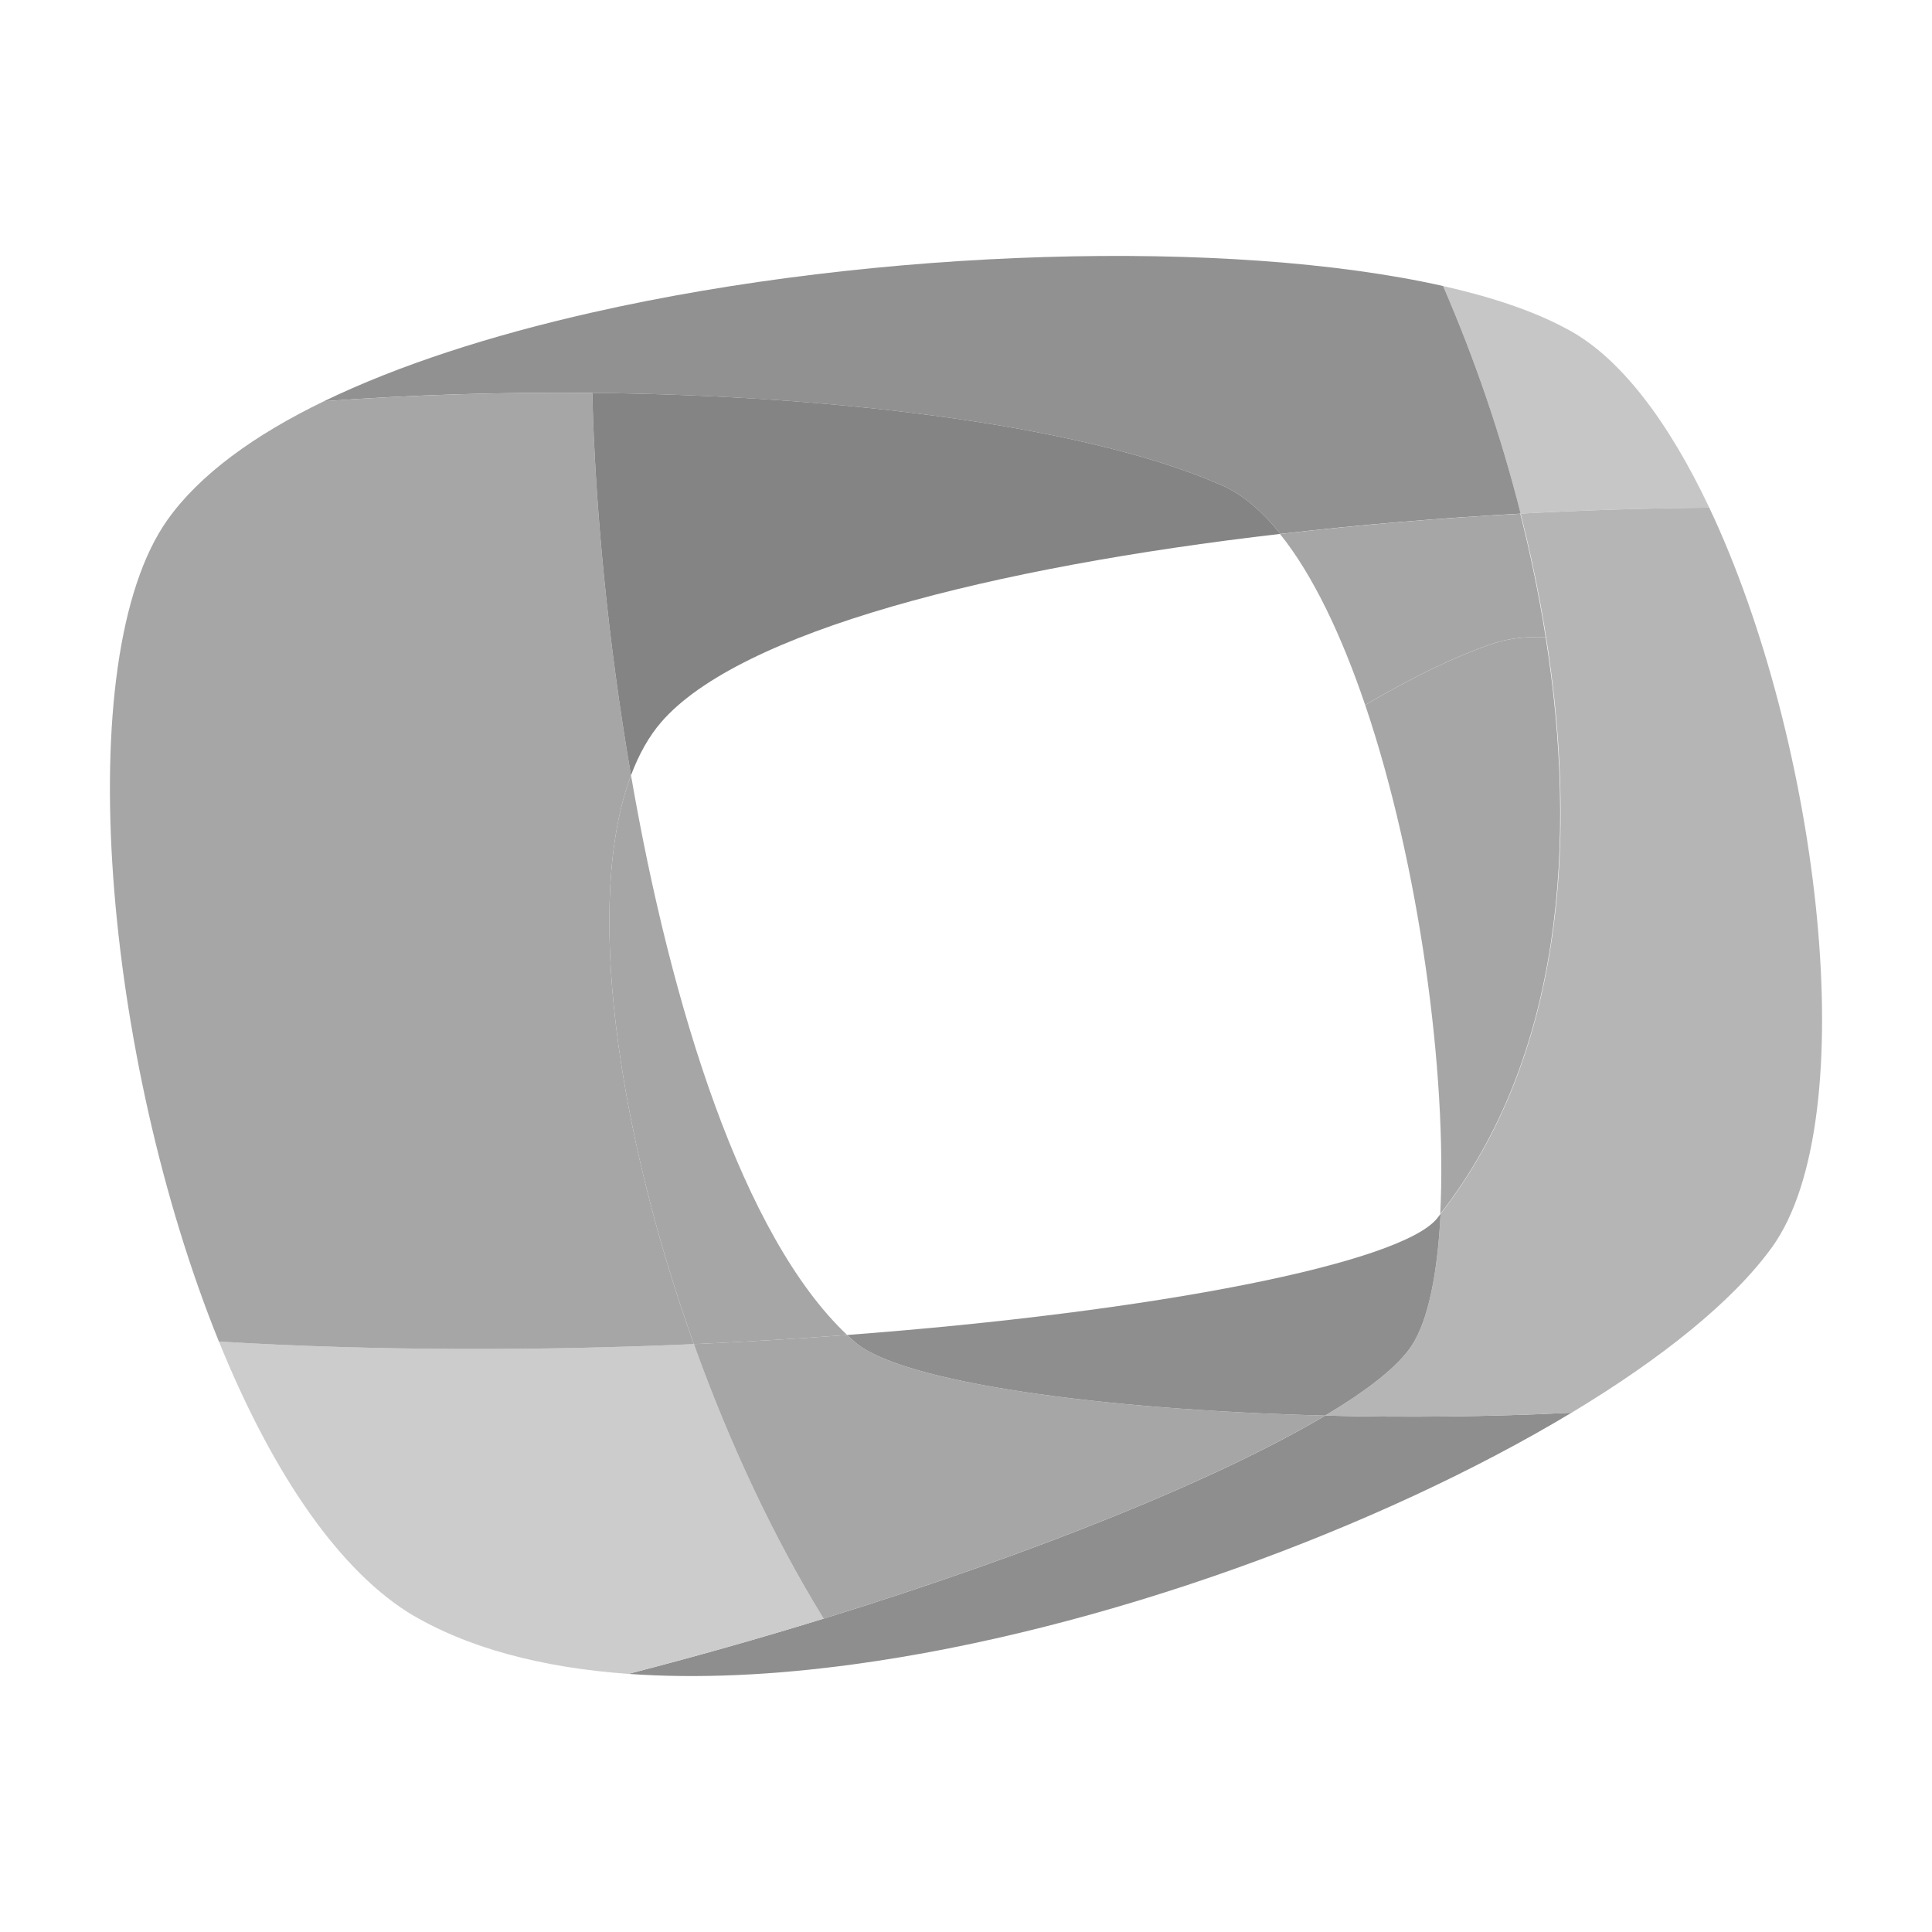 <?xml version="1.0" encoding="utf-8"?>
<!-- Generator: Adobe Illustrator 16.0.0, SVG Export Plug-In . SVG Version: 6.00 Build 0)  -->
<!DOCTYPE svg PUBLIC "-//W3C//DTD SVG 1.1//EN" "http://www.w3.org/Graphics/SVG/1.1/DTD/svg11.dtd">
<svg version="1.1" id="Layer_1" xmlns="http://www.w3.org/2000/svg" xmlns:xlink="http://www.w3.org/1999/xlink" x="0px" y="0px"
	 width="300px" height="300px" viewBox="1100 1100 300 300" enable-background="new 1100 1100 300 300" xml:space="preserve">
<g>
	<path fill="#C6C6C6" d="M1365.415,1178.831c-6.306-13.333-13.977-23.657-22.473-27.94c-4.92-2.627-11.344-4.78-18.865-6.478
		c4.962,11.437,8.991,23.255,12.047,35.341C1345.974,1179.219,1355.801,1178.914,1365.415,1178.831z"/>
	<path fill="#8E8E8E" d="M1305.764,1319.81c-16.515,9.854-45.315,21.482-77.87,31.527c-10.038,3.097-20.147,5.958-30.319,8.582
		c10.827,0.777,22.664,0.193,34.956-1.481c38.742-5.254,81.889-21.259,111.495-39.073
		C1331.281,1319.987,1318.519,1320.136,1305.764,1319.81L1305.764,1319.81z"/>
	<path fill="#B5B5B5" d="M1375.131,1293.707c14.448-19.973,7.445-78.577-9.716-114.876c-9.617,0.08-19.441,0.389-29.287,0.924
		c9.219,36.437,10.467,79.375-12.433,108.737c-0.465,9.229-1.917,16.515-4.458,20.422c-2.07,3.188-6.768,6.9-13.471,10.9
		c12.496,0.313,25.533,0.194,38.259-0.442C1358.091,1310.903,1369.105,1302.028,1375.131,1293.707z"/>
	<path fill="#CCCCCC" d="M1207.749,1308.709c-23.902,1.058-49.254,1.079-73.752-0.395c7.707,19.008,17.703,34.608,29.288,42.009
		c9.181,5.625,20.973,8.641,34.291,9.599c10.292-2.656,20.476-5.541,30.319-8.582
		C1220.051,1338.62,1213.179,1323.86,1207.749,1308.709z"/>
	<path fill="#A6A6A6" d="M1231.55,1307.296c-7.707,0.579-15.667,1.057-23.804,1.413c5.429,15.149,12.301,29.909,20.145,42.628
		c32.555-10.045,61.358-21.678,77.87-31.527c-35.08-0.875-65.855-5.189-73.02-11.416
		C1232.339,1308.047,1231.948,1307.668,1231.55,1307.296L1231.55,1307.296z"/>
	<path fill="#8E8E8E" d="M1319.233,1308.909c2.545-3.906,3.994-11.189,4.459-20.422c-0.176,0.221-0.331,0.453-0.51,0.669
		c-5.566,6.978-43.525,14.524-91.633,18.136c0.398,0.373,0.79,0.752,1.194,1.099c7.165,6.226,37.939,10.54,73.02,11.417
		C1312.47,1315.811,1317.164,1312.101,1319.233,1308.909z"/>
	<path fill="#919191" d="M1324.081,1144.413c-33.15-7.458-87.847-5.914-132.124,4.111c-15.661,3.541-30.017,8.146-41.653,13.779
		c13.671-1.007,27.785-1.43,41.672-1.293c39.649,0.398,77.472,5.366,97.854,14.396c3.186,1.414,6.182,4.006,8.994,7.497
		c12.164-1.408,24.743-2.458,37.306-3.146C1333.072,1167.67,1329.043,1155.851,1324.081,1144.413L1324.081,1144.413z"/>
	<path fill="#A6A6A6" d="M1197.982,1220.388c-3.595-20.801-5.586-41.822-6.009-59.377c-13.887-0.137-28.001,0.283-41.672,1.293
		c-10.827,5.245-19.308,11.391-24.291,18.409c-15.349,21.648-9.795,83.729,7.983,127.604c24.498,1.475,49.85,1.452,73.752,0.395
		C1195.705,1275.122,1190.75,1239.657,1197.982,1220.388z"/>
	<path fill="#848484" d="M1298.821,1182.9c-2.812-3.49-5.809-6.082-8.992-7.496c-20.381-9.028-58.203-13.999-97.856-14.397
		c0.423,17.556,2.414,38.577,6.009,59.377c1.213-3.232,2.761-6.012,4.684-8.245C1214.869,1198.04,1254.061,1188.072,1298.821,1182.9
		L1298.821,1182.9z"/>
	<path fill="#A6A6A6" d="M1197.982,1220.388c-7.232,19.269-2.277,54.734,9.764,88.324c8.136-0.355,16.097-0.834,23.804-1.414
		C1215.354,1292.007,1204.24,1256.554,1197.982,1220.388L1197.982,1220.388z"/>
	<path fill="#A6A6A6" d="M1340.01,1198.947c-1.022-6.446-2.335-12.843-3.937-19.171c-12.466,0.672-24.909,1.721-37.313,3.143
		c5.107,6.347,9.547,15.719,13.222,26.546c7.321-4.318,14.102-7.601,19.846-9.538
		C1334.22,1199.119,1336.962,1198.816,1340.01,1198.947z"/>
	<path fill="#A6A6A6" d="M1323.638,1288.513c18.982-24.335,21.365-58.001,16.372-89.565c-3.048-0.131-5.79,0.175-8.178,0.984
		c-5.748,1.936-12.528,5.219-19.846,9.537C1320.387,1234.275,1324.74,1266.786,1323.638,1288.513L1323.638,1288.513z"/>
</g>
</svg>
